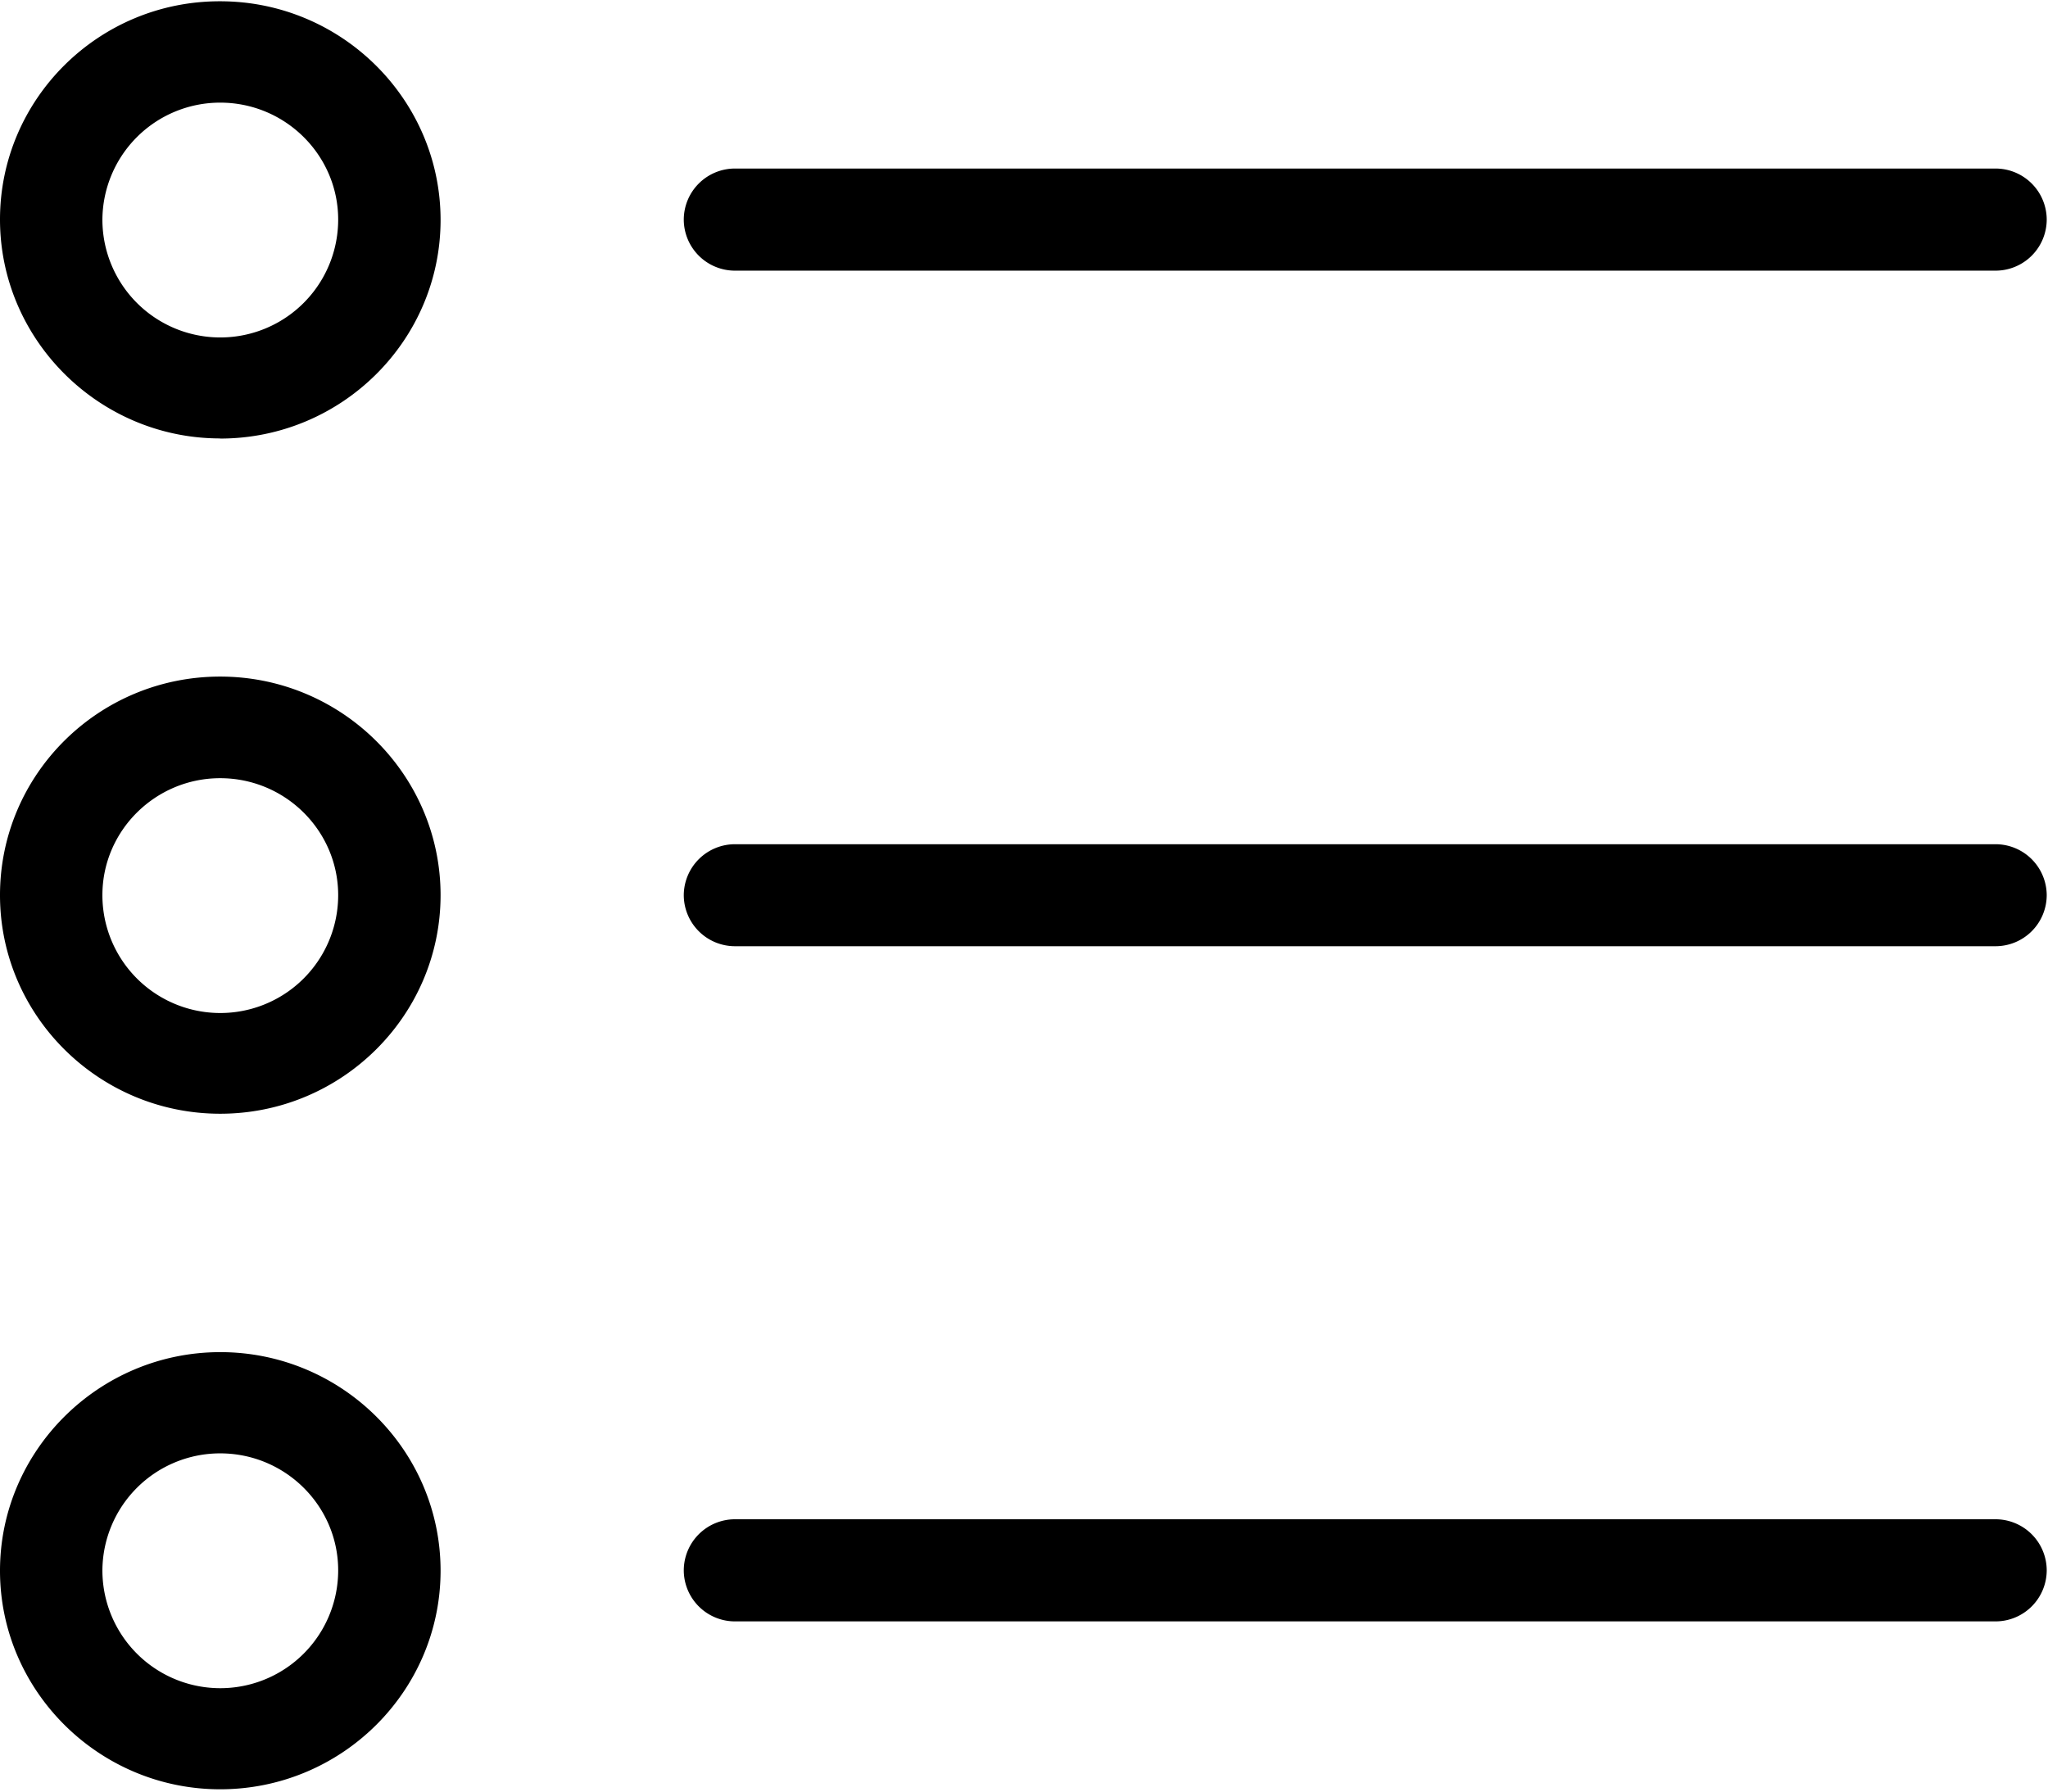 <svg width="16" height="14" xmlns="http://www.w3.org/2000/svg"><g fill="#000" fill-rule="evenodd"><path d="M1.72 3.427c.951 0 1.722-.768 1.722-1.708S2.67.01 1.72.01C.77.008 0 .775 0 1.715c0 .94.774 1.711 1.72 1.711zm0-2.625c.51 0 .922.412.922.914a.92.92 0 0 1-1.842 0 .92.92 0 0 1 .92-.914zM1.72 8.703c.951 0 1.722-.768 1.722-1.708S2.67 5.287 1.72 5.287C.77 5.287 0 6.052 0 6.995s.774 1.708 1.72 1.708zm0-2.622c.51 0 .922.412.922.914a.92.92 0 0 1-1.842 0c0-.505.415-.914.92-.914zM1.72 13.982c.951 0 1.722-.768 1.722-1.708 0-.943-.774-1.708-1.721-1.708-.947 0-1.721.768-1.721 1.708s.774 1.708 1.72 1.708zm0-2.625c.51 0 .922.412.922.914a.92.92 0 1 1-1.842 0 .92.92 0 0 1 .92-.914zM5.744 2.115h9.845a.4.4 0 0 0 .401-.399.4.4 0 0 0-.401-.399H5.744a.4.4 0 0 0-.402.399.4.4 0 0 0 .402.399zM5.744 7.394h9.845a.4.4 0 0 0 .401-.399.4.4 0 0 0-.401-.398H5.744a.4.4 0 0 0-.402.398.4.4 0 0 0 .402.399zM5.744 12.67h9.845a.4.4 0 0 0 .401-.399.4.4 0 0 0-.401-.399H5.744a.4.4 0 0 0-.402.4.4.4 0 0 0 .402.398z"/></g></svg>
